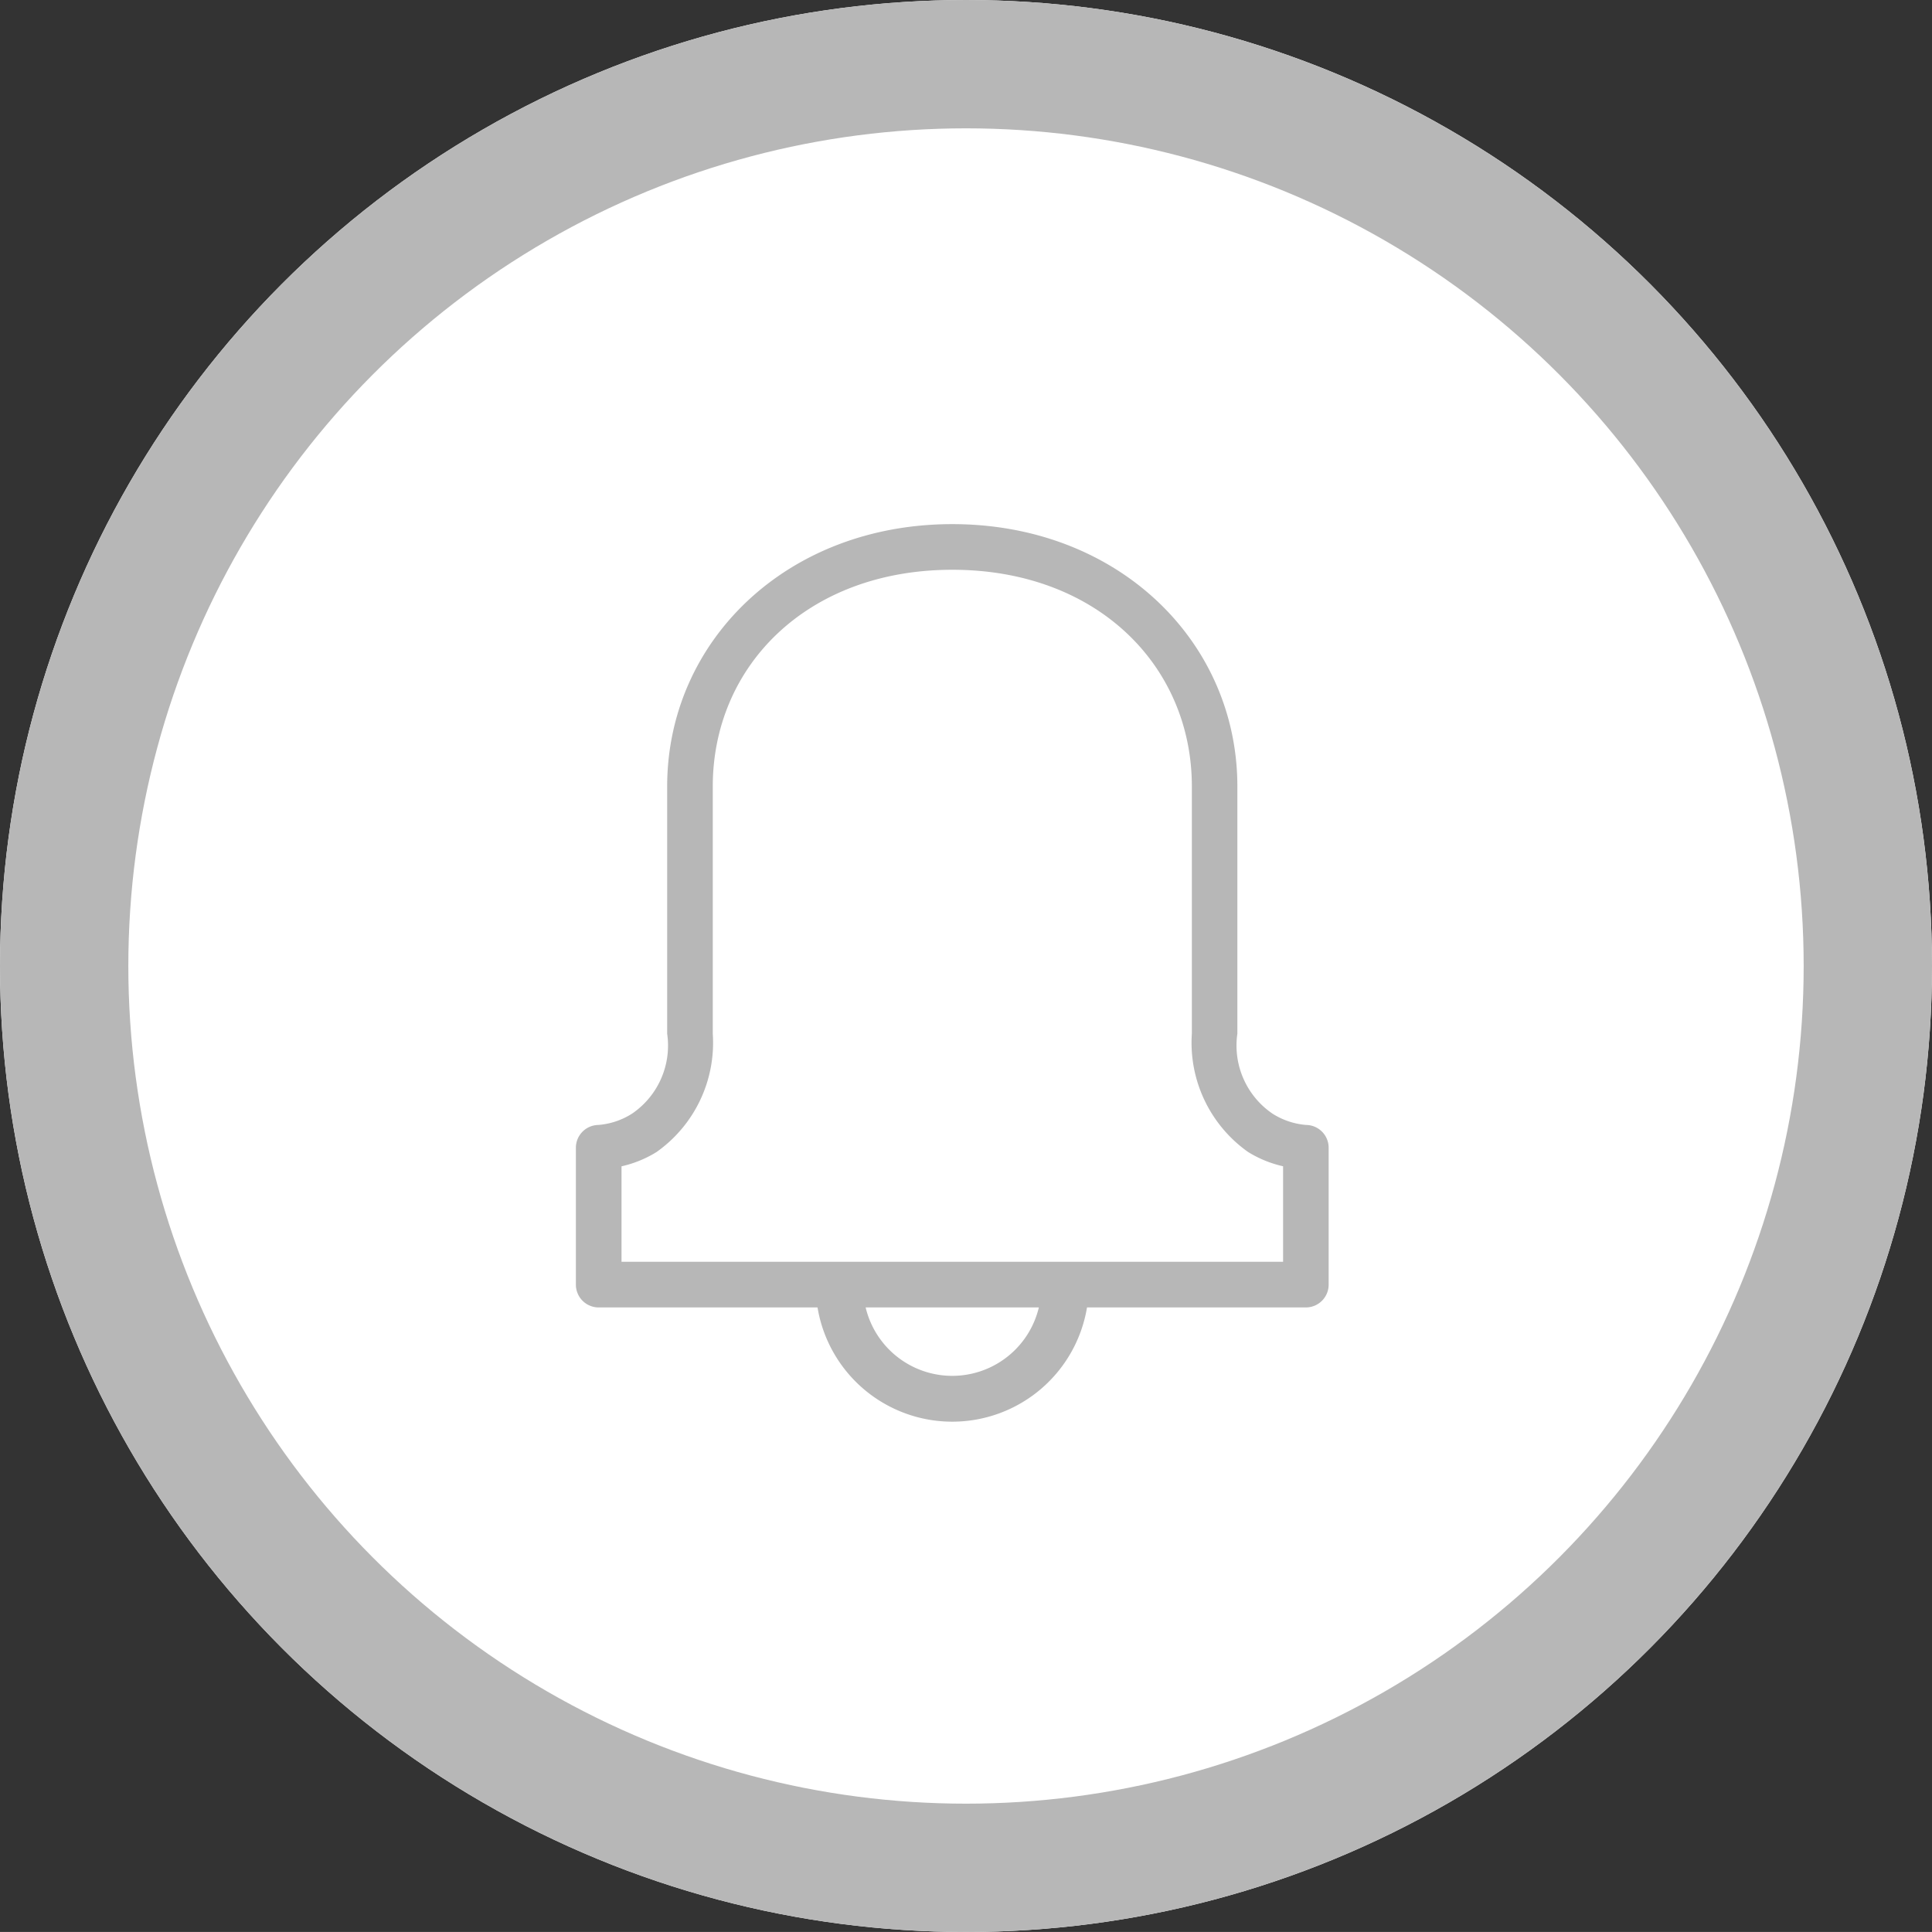 <svg id="Group_1370" data-name="Group 1370" xmlns="http://www.w3.org/2000/svg" viewBox="0 0 45.166 45.165">
  <rect x="0" y="0" width="45.166" height="45.165" fill="#333333" stroke="none"/>
  <defs>
    <style>
      .cls-1 {
        fill: #fff;
        stroke: #b7b7b7;
        stroke-width: 3px;
      }

      .cls-2 {
        fill: #b7b7b7;
      }

      .cls-3 {
        stroke: none;
      }

      .cls-4 {
        fill: none;
      }
    </style>
  </defs>
  <g id="Ellipse_77" data-name="Ellipse 77" class="cls-1" transform="translate(0 0)">
    <ellipse class="cls-3" cx="22.583" cy="22.583" rx="22.583" ry="22.583"/>
    <ellipse class="cls-4" cx="22.583" cy="22.583" rx="21.083" ry="21.083"/>
  </g>
  <g id="noun_1178092_cc" transform="translate(-3.537 4.078)">
    <g id="Group_1079" data-name="Group 1079" transform="translate(17 8.175)">
      <path id="Path_786" data-name="Path 786" class="cls-2" d="M25.8,8.175c-3.879,0-6.666,2.744-6.666,6.133v5.78a1.925,1.925,0,0,1-.817,1.866,1.721,1.721,0,0,1-.792.267.533.533,0,0,0-.525.533v3.2a.533.533,0,0,0,.533.533h5.116a3.193,3.193,0,0,0,6.3,0h5.116a.533.533,0,0,0,.533-.533v-3.2a.533.533,0,0,0-.525-.533,1.722,1.722,0,0,1-.792-.267,1.925,1.925,0,0,1-.817-1.866v-5.78C32.465,10.92,29.678,8.175,25.8,8.175Zm0,1.067c3.391,0,5.6,2.25,5.6,5.066v5.78a3.127,3.127,0,0,0,1.316,2.766,2.667,2.667,0,0,0,.817.333v2.233H18.067V23.188a2.667,2.667,0,0,0,.817-.333A3.127,3.127,0,0,0,20.2,20.088v-5.78C20.2,11.492,22.408,9.242,25.8,9.242ZM23.774,26.487h4.049a2.081,2.081,0,0,1-4.049,0Z" transform="translate(-17 -8.175)"/>
    </g>
  </g>
</svg>
